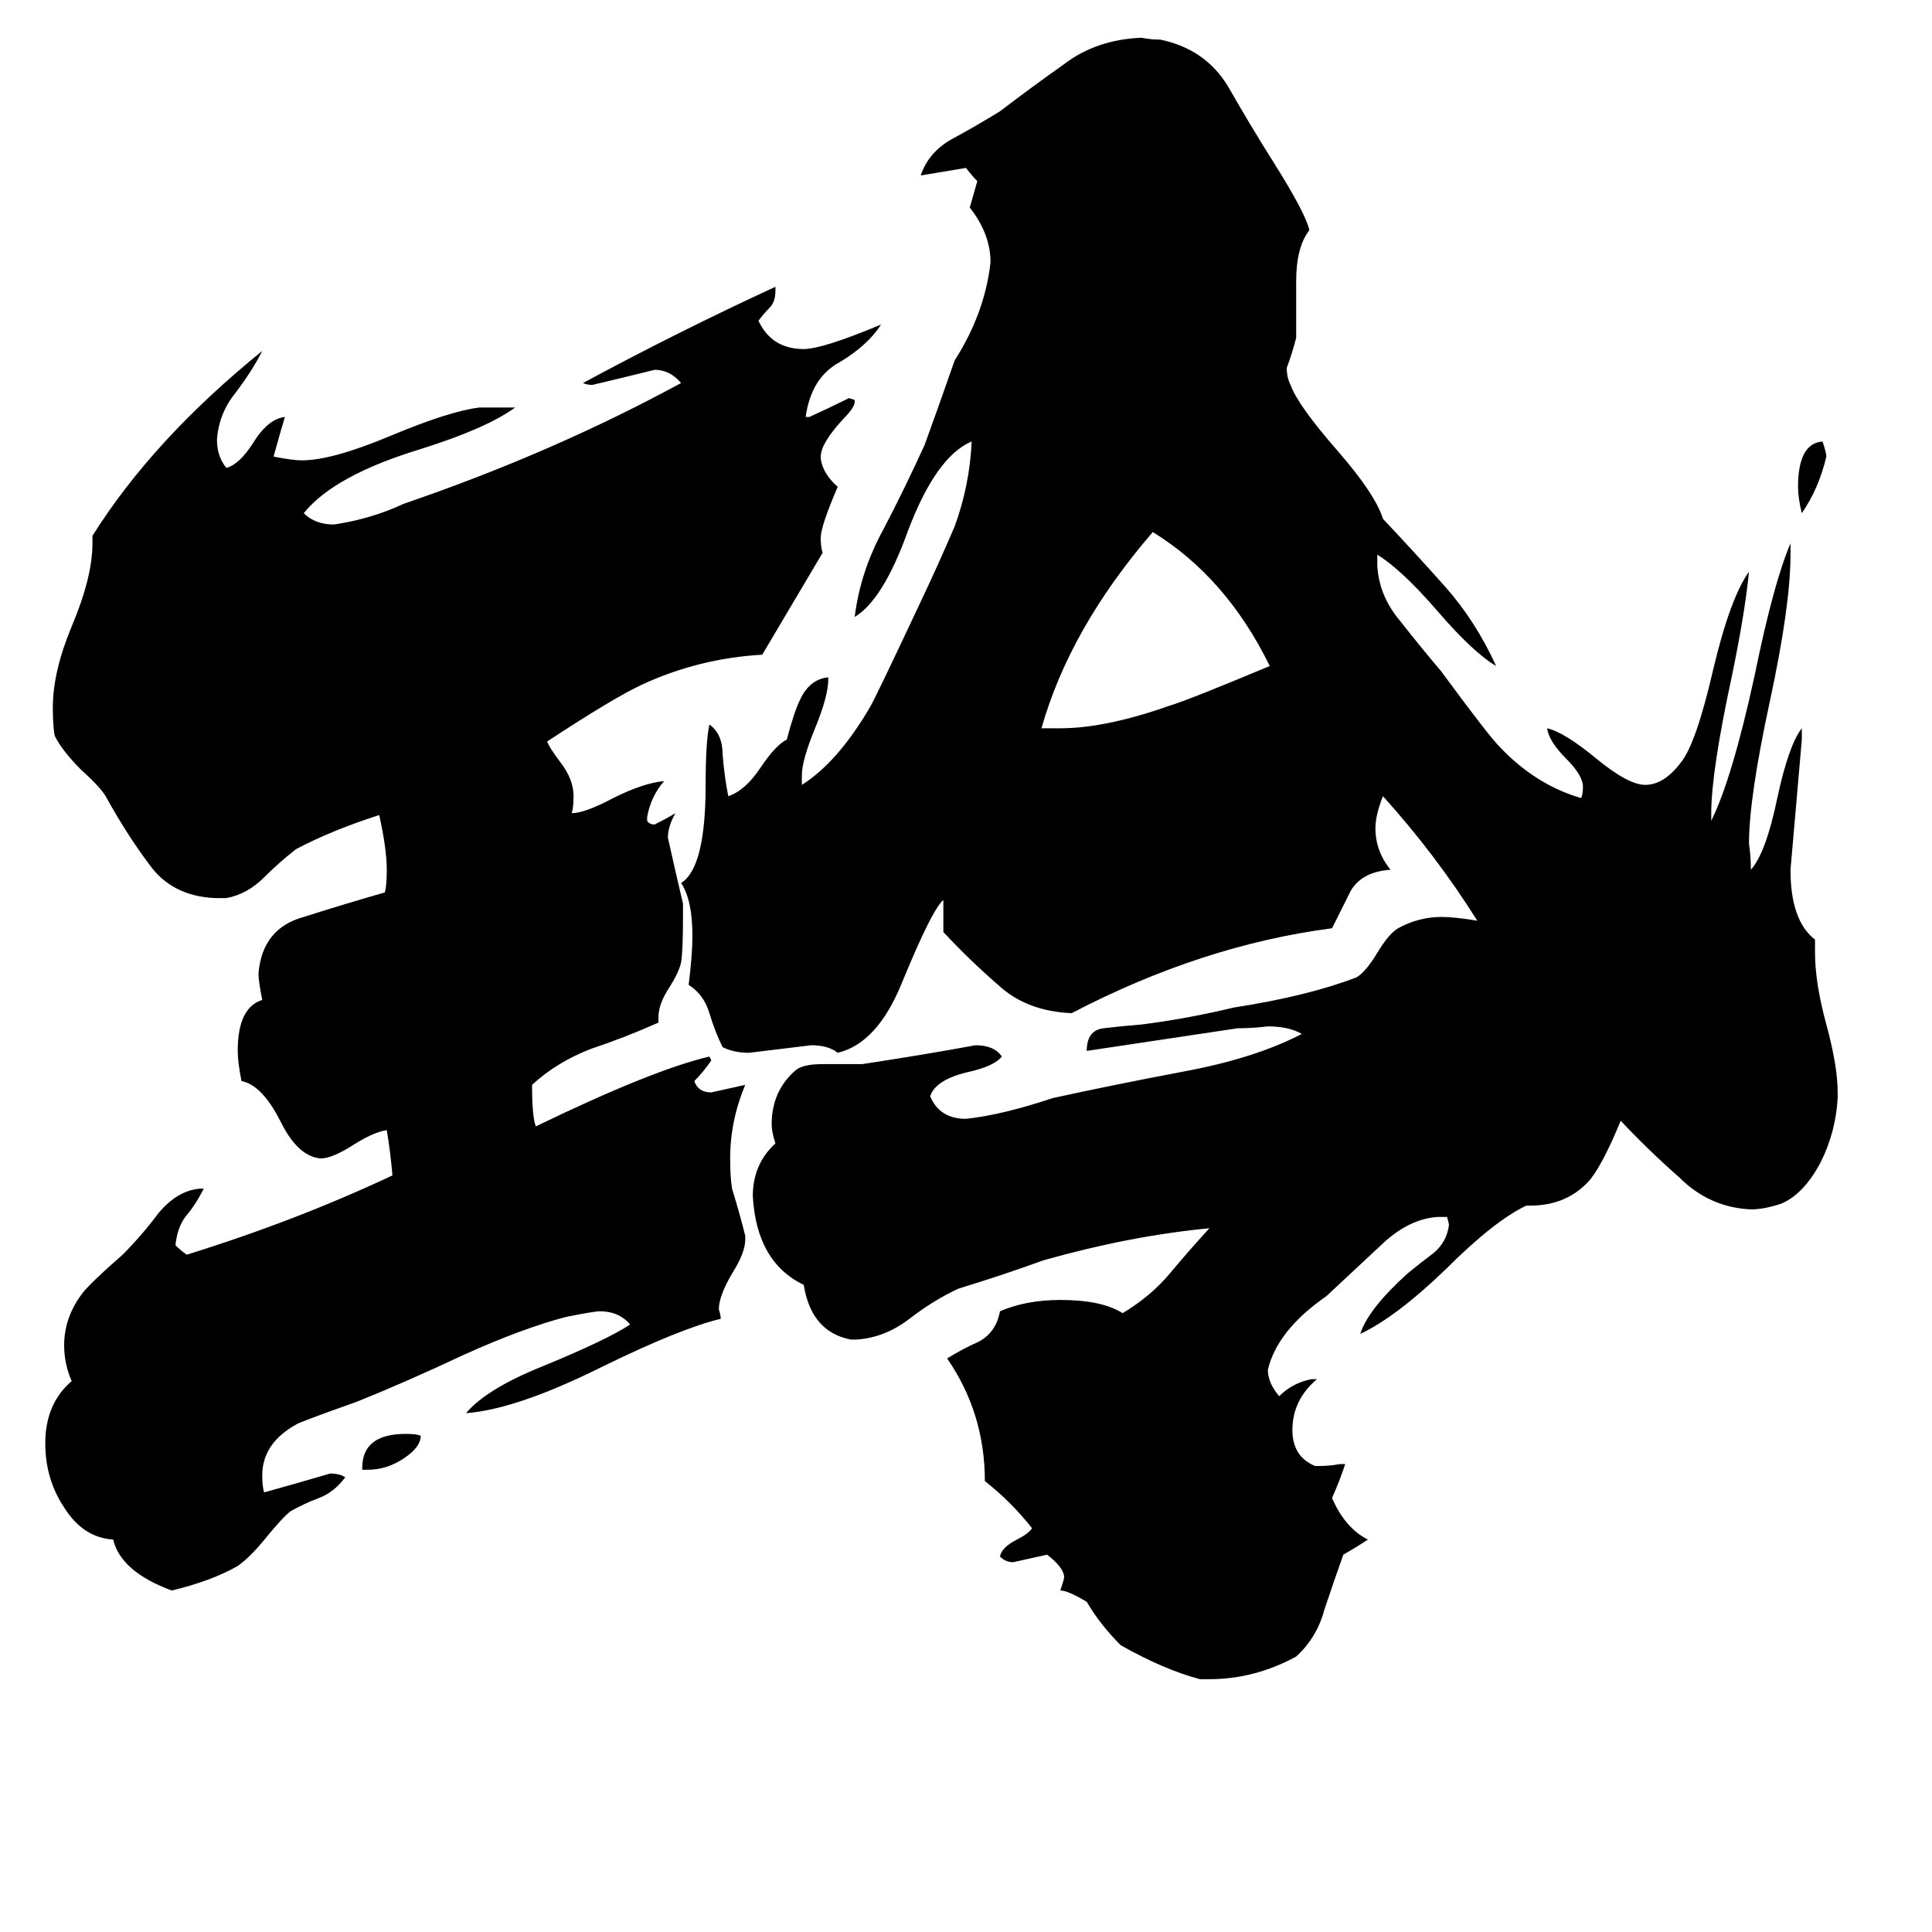 <svg xmlns="http://www.w3.org/2000/svg" viewBox="0 -800 1024 1024">
	<path fill="#000000" d="M955 -528Q953 -536 953 -542Q953 -565 966 -566Q968 -560 968 -558Q964 -541 955 -528ZM195 -21H192V-22Q192 -40 215 -40Q221 -40 223 -39Q223 -33 214 -27Q205 -21 195 -21ZM552 -414H562Q586 -414 620 -426Q630 -429 673 -447Q650 -494 611 -518Q567 -467 552 -414ZM395 -145V-143Q395 -136 388 -125Q381 -113 381 -106Q382 -103 382 -101Q361 -96 320 -76Q274 -53 247 -51Q258 -64 288 -76Q322 -90 334 -98Q328 -105 318 -105Q315 -105 300 -102Q277 -96 246 -82Q214 -67 189 -57Q158 -46 157 -45Q139 -35 139 -18Q139 -12 140 -9Q158 -14 175 -19Q180 -19 183 -17Q177 -9 169 -6Q161 -3 154 1Q150 4 141 15Q133 25 126 30Q112 38 91 43Q64 33 60 16Q44 15 34 -1Q24 -16 24 -35Q24 -56 38 -68Q34 -77 34 -87Q34 -102 44 -115Q49 -121 65 -135Q75 -145 84 -157Q94 -169 106 -170H108Q104 -162 99 -156Q94 -150 93 -140Q96 -137 99 -135Q157 -153 208 -177Q207 -189 205 -201Q198 -200 187 -193Q176 -186 170 -186Q158 -187 149 -205Q139 -225 128 -227Q126 -237 126 -243Q126 -266 139 -270Q137 -280 137 -284Q139 -308 161 -314Q183 -321 204 -327Q205 -331 205 -339Q205 -350 201 -368Q176 -360 157 -350Q148 -343 140 -335Q131 -326 120 -324H114Q91 -325 79 -342Q67 -358 56 -378Q53 -383 43 -392Q33 -402 29 -410Q28 -415 28 -425Q28 -444 38 -468Q49 -494 49 -512V-516Q81 -567 139 -614Q134 -604 125 -592Q116 -581 115 -567Q115 -558 120 -552Q127 -554 134 -565Q142 -578 151 -579Q150 -576 145 -558Q155 -556 160 -556Q176 -556 207 -569Q238 -582 254 -584H273Q258 -573 223 -562Q177 -548 161 -528Q167 -522 177 -522Q197 -525 214 -533Q293 -560 361 -597Q355 -604 347 -604Q331 -600 314 -596Q311 -596 309 -597Q359 -624 411 -648V-646Q411 -640 408 -637Q405 -634 402 -630Q409 -615 426 -615Q436 -615 467 -628Q460 -617 445 -608Q430 -600 427 -579H429Q440 -584 450 -589L453 -588V-587Q453 -584 447 -578Q435 -565 435 -558V-557Q436 -549 444 -542Q435 -521 435 -515Q435 -510 436 -507L404 -453Q370 -451 340 -437Q325 -430 290 -407Q291 -404 297 -396Q304 -387 304 -378Q304 -372 303 -369Q310 -369 325 -377Q341 -385 352 -386Q345 -378 343 -367V-365Q344 -363 347 -363Q353 -366 358 -369Q354 -362 354 -356Q358 -338 362 -321V-314Q362 -296 361 -290Q360 -285 355 -277Q349 -268 349 -261V-258Q331 -250 313 -244Q295 -237 282 -225Q282 -208 284 -203Q346 -233 376 -240L377 -238Q373 -232 368 -227Q370 -221 377 -221Q386 -223 395 -225Q387 -206 387 -186Q387 -176 388 -170Q392 -157 395 -145ZM974 -221V-218Q973 -200 965 -184Q956 -167 944 -162Q935 -159 928 -159Q906 -160 890 -176Q873 -191 859 -206Q850 -184 843 -175Q831 -161 811 -161H809Q792 -153 766 -127Q740 -102 721 -93Q725 -106 746 -125Q752 -130 760 -136Q767 -142 768 -151L767 -155H762Q747 -154 733 -141Q719 -128 703 -113Q677 -95 672 -74Q672 -67 678 -60Q685 -67 695 -69H698Q685 -58 685 -42Q685 -28 697 -23H699Q705 -23 710 -24H713Q710 -15 706 -6Q713 10 725 16Q719 20 712 24Q707 38 702 53Q698 68 687 78Q665 90 641 90H636Q617 85 594 72Q583 61 576 49Q566 43 562 43Q564 37 564 36Q564 31 555 24Q546 26 537 28Q533 28 530 25Q531 20 539 16Q545 13 547 10Q536 -4 522 -15Q522 -51 502 -80Q510 -85 519 -89Q528 -94 530 -105Q544 -111 562 -111Q584 -111 595 -104Q610 -113 620 -125Q630 -137 641 -149Q599 -145 553 -132Q531 -124 508 -117Q495 -111 482 -101Q469 -91 454 -90H451Q430 -94 426 -119Q401 -131 399 -166Q399 -183 411 -194Q409 -200 409 -204Q409 -222 422 -233Q426 -236 436 -236H457Q490 -241 517 -246Q527 -246 531 -240Q527 -235 514 -232Q496 -228 493 -219Q498 -207 512 -207Q531 -209 558 -218Q590 -225 627 -232Q665 -239 690 -252Q683 -256 672 -256Q664 -255 656 -255Q616 -249 576 -243Q576 -254 585 -255Q593 -256 605 -257Q629 -260 654 -266Q693 -272 719 -282Q724 -285 730 -295Q736 -305 741 -308Q752 -314 764 -314Q771 -314 783 -312Q761 -347 733 -378Q729 -368 729 -361Q729 -349 737 -339Q722 -338 716 -328Q711 -318 706 -308Q637 -299 568 -263Q544 -264 529 -278Q514 -291 500 -306V-323Q494 -318 478 -279Q465 -247 444 -242Q439 -246 430 -246Q414 -244 397 -242Q389 -242 383 -245Q379 -253 376 -263Q373 -273 365 -278Q367 -294 367 -304Q367 -323 361 -332Q374 -340 374 -384Q374 -407 376 -416Q383 -411 383 -400Q384 -388 386 -378Q395 -381 403 -393Q411 -405 417 -408Q421 -423 424 -429Q429 -440 439 -441V-440Q439 -431 432 -414Q425 -397 425 -389V-384Q444 -396 461 -425Q464 -430 487 -479Q497 -500 506 -521Q514 -543 515 -566Q496 -558 481 -518Q468 -482 453 -473Q456 -497 468 -519Q479 -540 490 -564Q498 -586 506 -609Q522 -634 525 -661Q525 -676 514 -690Q516 -697 518 -704Q515 -707 512 -711Q500 -709 488 -707Q492 -719 504 -726Q517 -733 530 -741Q547 -754 564 -766Q581 -779 605 -780Q610 -779 615 -779Q639 -774 651 -754Q663 -733 675 -714Q692 -687 694 -678Q687 -669 687 -651V-621Q685 -613 682 -605Q682 -600 684 -596Q688 -585 709 -561Q729 -538 733 -525Q750 -507 766 -489Q782 -471 793 -447Q781 -454 762 -476Q743 -498 730 -506V-500Q731 -484 742 -471Q753 -457 764 -444Q789 -410 795 -404Q814 -384 838 -377Q839 -379 839 -383Q839 -389 830 -398Q821 -407 820 -414Q829 -412 846 -398Q863 -384 872 -384Q882 -384 891 -396Q899 -406 908 -445Q917 -483 927 -497Q925 -476 918 -442Q907 -391 907 -369V-365Q918 -387 930 -442Q940 -491 949 -512V-506Q949 -479 938 -428Q927 -377 927 -353Q928 -346 928 -339Q936 -348 942 -377Q948 -405 955 -414V-408Q952 -373 949 -339Q949 -312 962 -302V-295Q962 -279 968 -257Q974 -235 974 -221Z"/>
</svg>